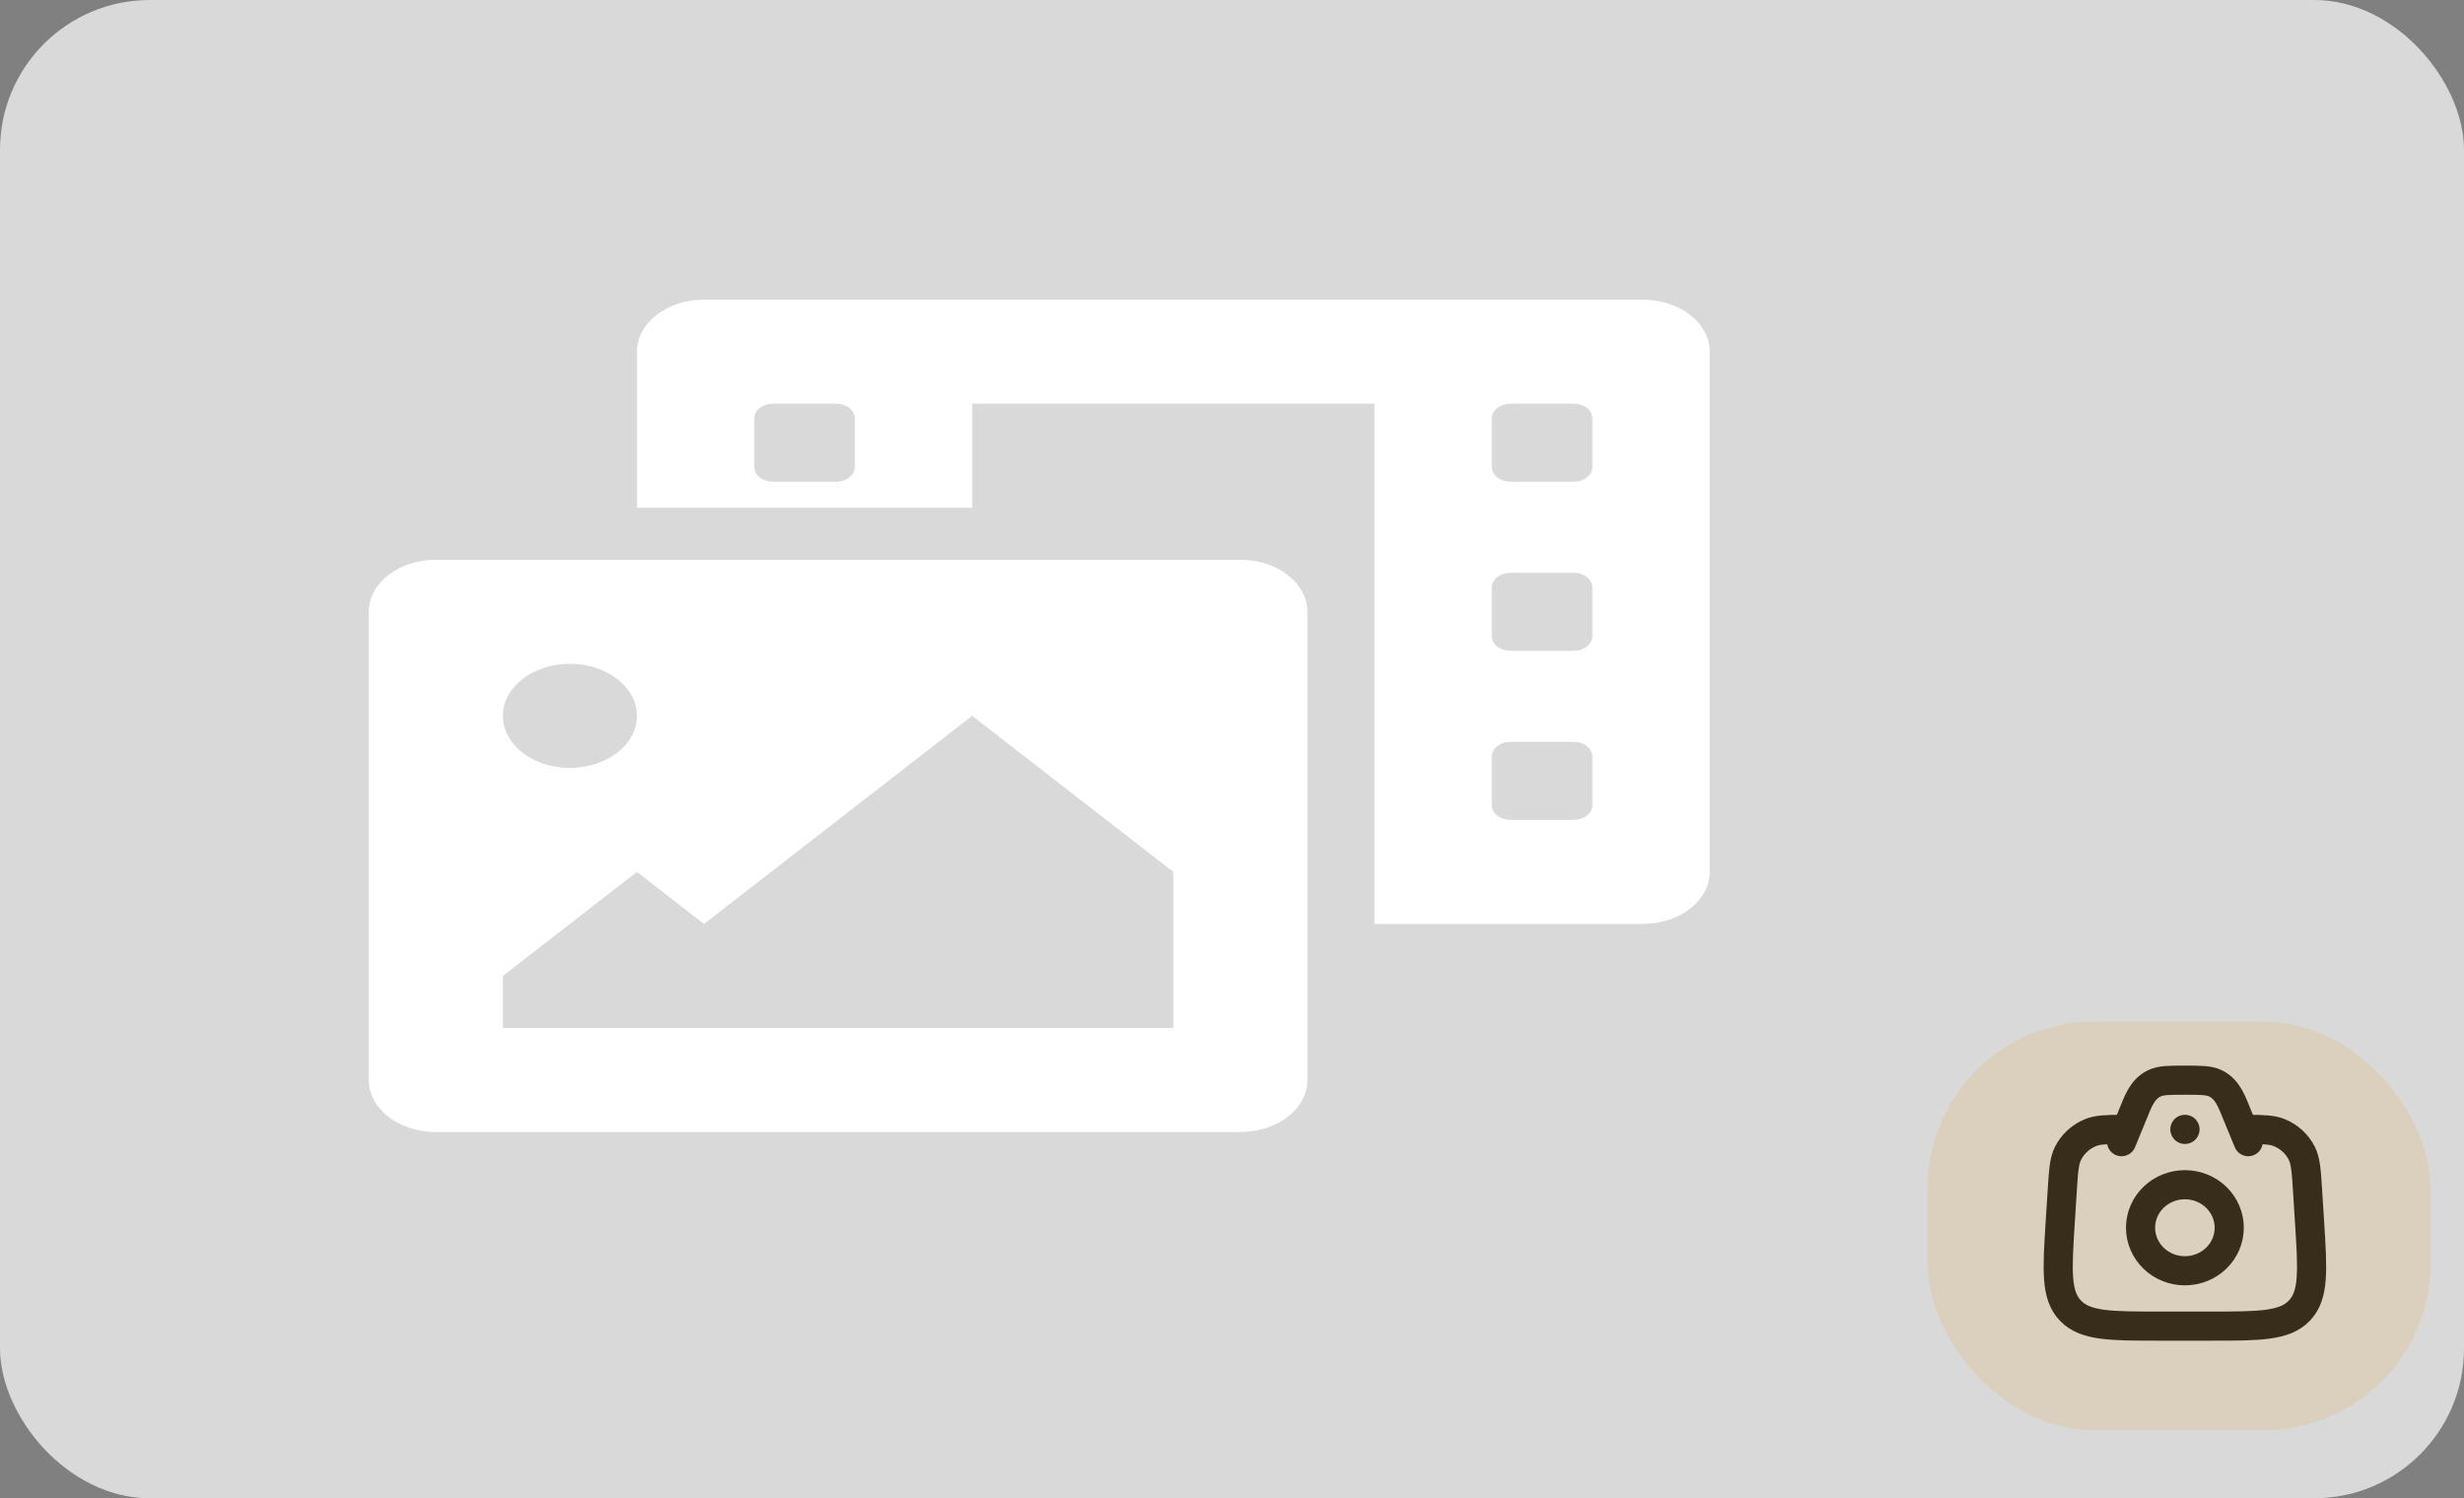 <svg width="148" height="90" viewBox="0 0 148 90" fill="none" xmlns="http://www.w3.org/2000/svg">
<rect x="0" y="0" width="148" height="90" fill="#808080" stroke="none"/>
<rect width="148" height="90" rx="9" fill="#D9D9D9"/>
<g clip-path="url(#clip0_652_539)">
<path d="M127.431 67.841C126.502 67.844 125.988 67.865 125.566 68.037C124.972 68.28 124.49 68.726 124.211 69.29C123.981 69.752 123.943 70.343 123.868 71.527L123.75 73.38C123.563 76.324 123.47 77.795 124.359 78.728C125.25 79.659 126.749 79.659 129.746 79.659H132.726C135.724 79.659 137.224 79.659 138.112 78.728C139.003 77.795 138.909 76.324 138.721 73.381L138.604 71.527C138.529 70.343 138.491 69.752 138.262 69.289C137.983 68.725 137.501 68.28 136.907 68.037C136.482 67.865 135.969 67.844 135.04 67.841" stroke="#1A1A1A" stroke-width="1.75" stroke-linecap="round" stroke-linejoin="round"/>
<path d="M135.04 68.579L134.366 66.943C134.076 66.238 133.822 65.437 133.075 65.078C132.675 64.886 132.196 64.886 131.236 64.886C130.275 64.886 129.796 64.886 129.396 65.078C128.649 65.437 128.396 66.238 128.105 66.943L127.431 68.579M131.236 67.841H131.242M133.899 73.75C133.899 74.089 133.83 74.425 133.696 74.739C133.562 75.053 133.366 75.338 133.119 75.578C132.872 75.818 132.578 76.008 132.255 76.138C131.932 76.268 131.585 76.335 131.236 76.335C130.886 76.335 130.54 76.268 130.216 76.138C129.893 76.008 129.6 75.818 129.352 75.578C129.105 75.338 128.909 75.053 128.775 74.739C128.641 74.425 128.572 74.089 128.572 73.75C128.572 73.064 128.853 72.407 129.352 71.922C129.852 71.437 130.529 71.165 131.236 71.165C131.942 71.165 132.619 71.437 133.119 71.922C133.618 72.407 133.899 73.064 133.899 73.75Z" stroke="#1A1A1A" stroke-width="1.75" stroke-linecap="round" stroke-linejoin="round"/>
</g>
<rect opacity="0.15" x="115.782" y="61.364" width="30.204" height="24.546" rx="10" fill="#E69F25"/>
<path d="M98.667 18H42.286C41.218 18 40.193 18.329 39.438 18.915C38.683 19.501 38.258 20.296 38.258 21.125V30.5H58.395V24.25H82.558V55.5H98.667C99.735 55.5 100.759 55.171 101.514 54.585C102.27 53.999 102.694 53.204 102.694 52.375V21.125C102.694 20.296 102.27 19.501 101.514 18.915C100.759 18.329 99.735 18 98.667 18ZM51.347 28.059C51.347 28.292 51.228 28.515 51.015 28.68C50.803 28.845 50.515 28.938 50.214 28.938H46.439C46.138 28.938 45.85 28.845 45.638 28.68C45.425 28.515 45.306 28.292 45.306 28.059V25.129C45.306 24.896 45.425 24.672 45.638 24.507C45.85 24.343 46.138 24.25 46.439 24.25H50.214C50.515 24.25 50.803 24.343 51.015 24.507C51.228 24.672 51.347 24.896 51.347 25.129V28.059ZM95.646 48.371C95.646 48.604 95.527 48.828 95.314 48.993C95.102 49.157 94.814 49.25 94.514 49.25H90.738C90.438 49.25 90.15 49.157 89.937 48.993C89.725 48.828 89.605 48.604 89.605 48.371V45.441C89.605 45.208 89.725 44.985 89.937 44.82C90.15 44.655 90.438 44.562 90.738 44.562H94.514C94.814 44.562 95.102 44.655 95.314 44.82C95.527 44.985 95.646 45.208 95.646 45.441V48.371ZM95.646 38.215C95.646 38.448 95.527 38.672 95.314 38.836C95.102 39.001 94.814 39.094 94.514 39.094H90.738C90.438 39.094 90.15 39.001 89.937 38.836C89.725 38.672 89.605 38.448 89.605 38.215V35.285C89.605 35.052 89.725 34.828 89.937 34.664C90.15 34.499 90.438 34.406 90.738 34.406H94.514C94.814 34.406 95.102 34.499 95.314 34.664C95.527 34.828 95.646 35.052 95.646 35.285V38.215ZM95.646 28.059C95.646 28.292 95.527 28.515 95.314 28.68C95.102 28.845 94.814 28.938 94.514 28.938H90.738C90.438 28.938 90.15 28.845 89.937 28.68C89.725 28.515 89.605 28.292 89.605 28.059V25.129C89.605 24.896 89.725 24.672 89.937 24.507C90.15 24.343 90.438 24.25 90.738 24.25H94.514C94.814 24.25 95.102 24.343 95.314 24.507C95.527 24.672 95.646 24.896 95.646 25.129V28.059ZM74.503 33.625H26.177C25.109 33.625 24.084 33.954 23.329 34.54C22.574 35.126 22.15 35.921 22.15 36.75V64.875C22.15 65.704 22.574 66.499 23.329 67.085C24.084 67.671 25.109 68 26.177 68H74.503C75.572 68 76.596 67.671 77.351 67.085C78.106 66.499 78.531 65.704 78.531 64.875V36.75C78.531 35.921 78.106 35.126 77.351 34.54C76.596 33.954 75.572 33.625 74.503 33.625ZM34.231 39.875C35.028 39.875 35.806 40.058 36.469 40.402C37.131 40.745 37.647 41.233 37.952 41.804C38.257 42.375 38.337 43.004 38.181 43.61C38.026 44.216 37.642 44.773 37.079 45.21C36.516 45.647 35.798 45.944 35.017 46.065C34.236 46.185 33.426 46.124 32.69 45.887C31.954 45.651 31.325 45.25 30.883 44.736C30.44 44.222 30.204 43.618 30.204 43C30.204 42.171 30.628 41.376 31.384 40.79C32.139 40.204 33.163 39.875 34.231 39.875ZM70.476 61.75H30.204V58.625L38.258 52.375L42.286 55.5L58.395 43L70.476 52.375V61.75Z" fill="white"/>
<defs>
<clipPath id="clip0_652_539">
<rect width="18.263" height="17.727" fill="white" transform="translate(122.104 63.409)"/>
</clipPath>
</defs>
</svg>
